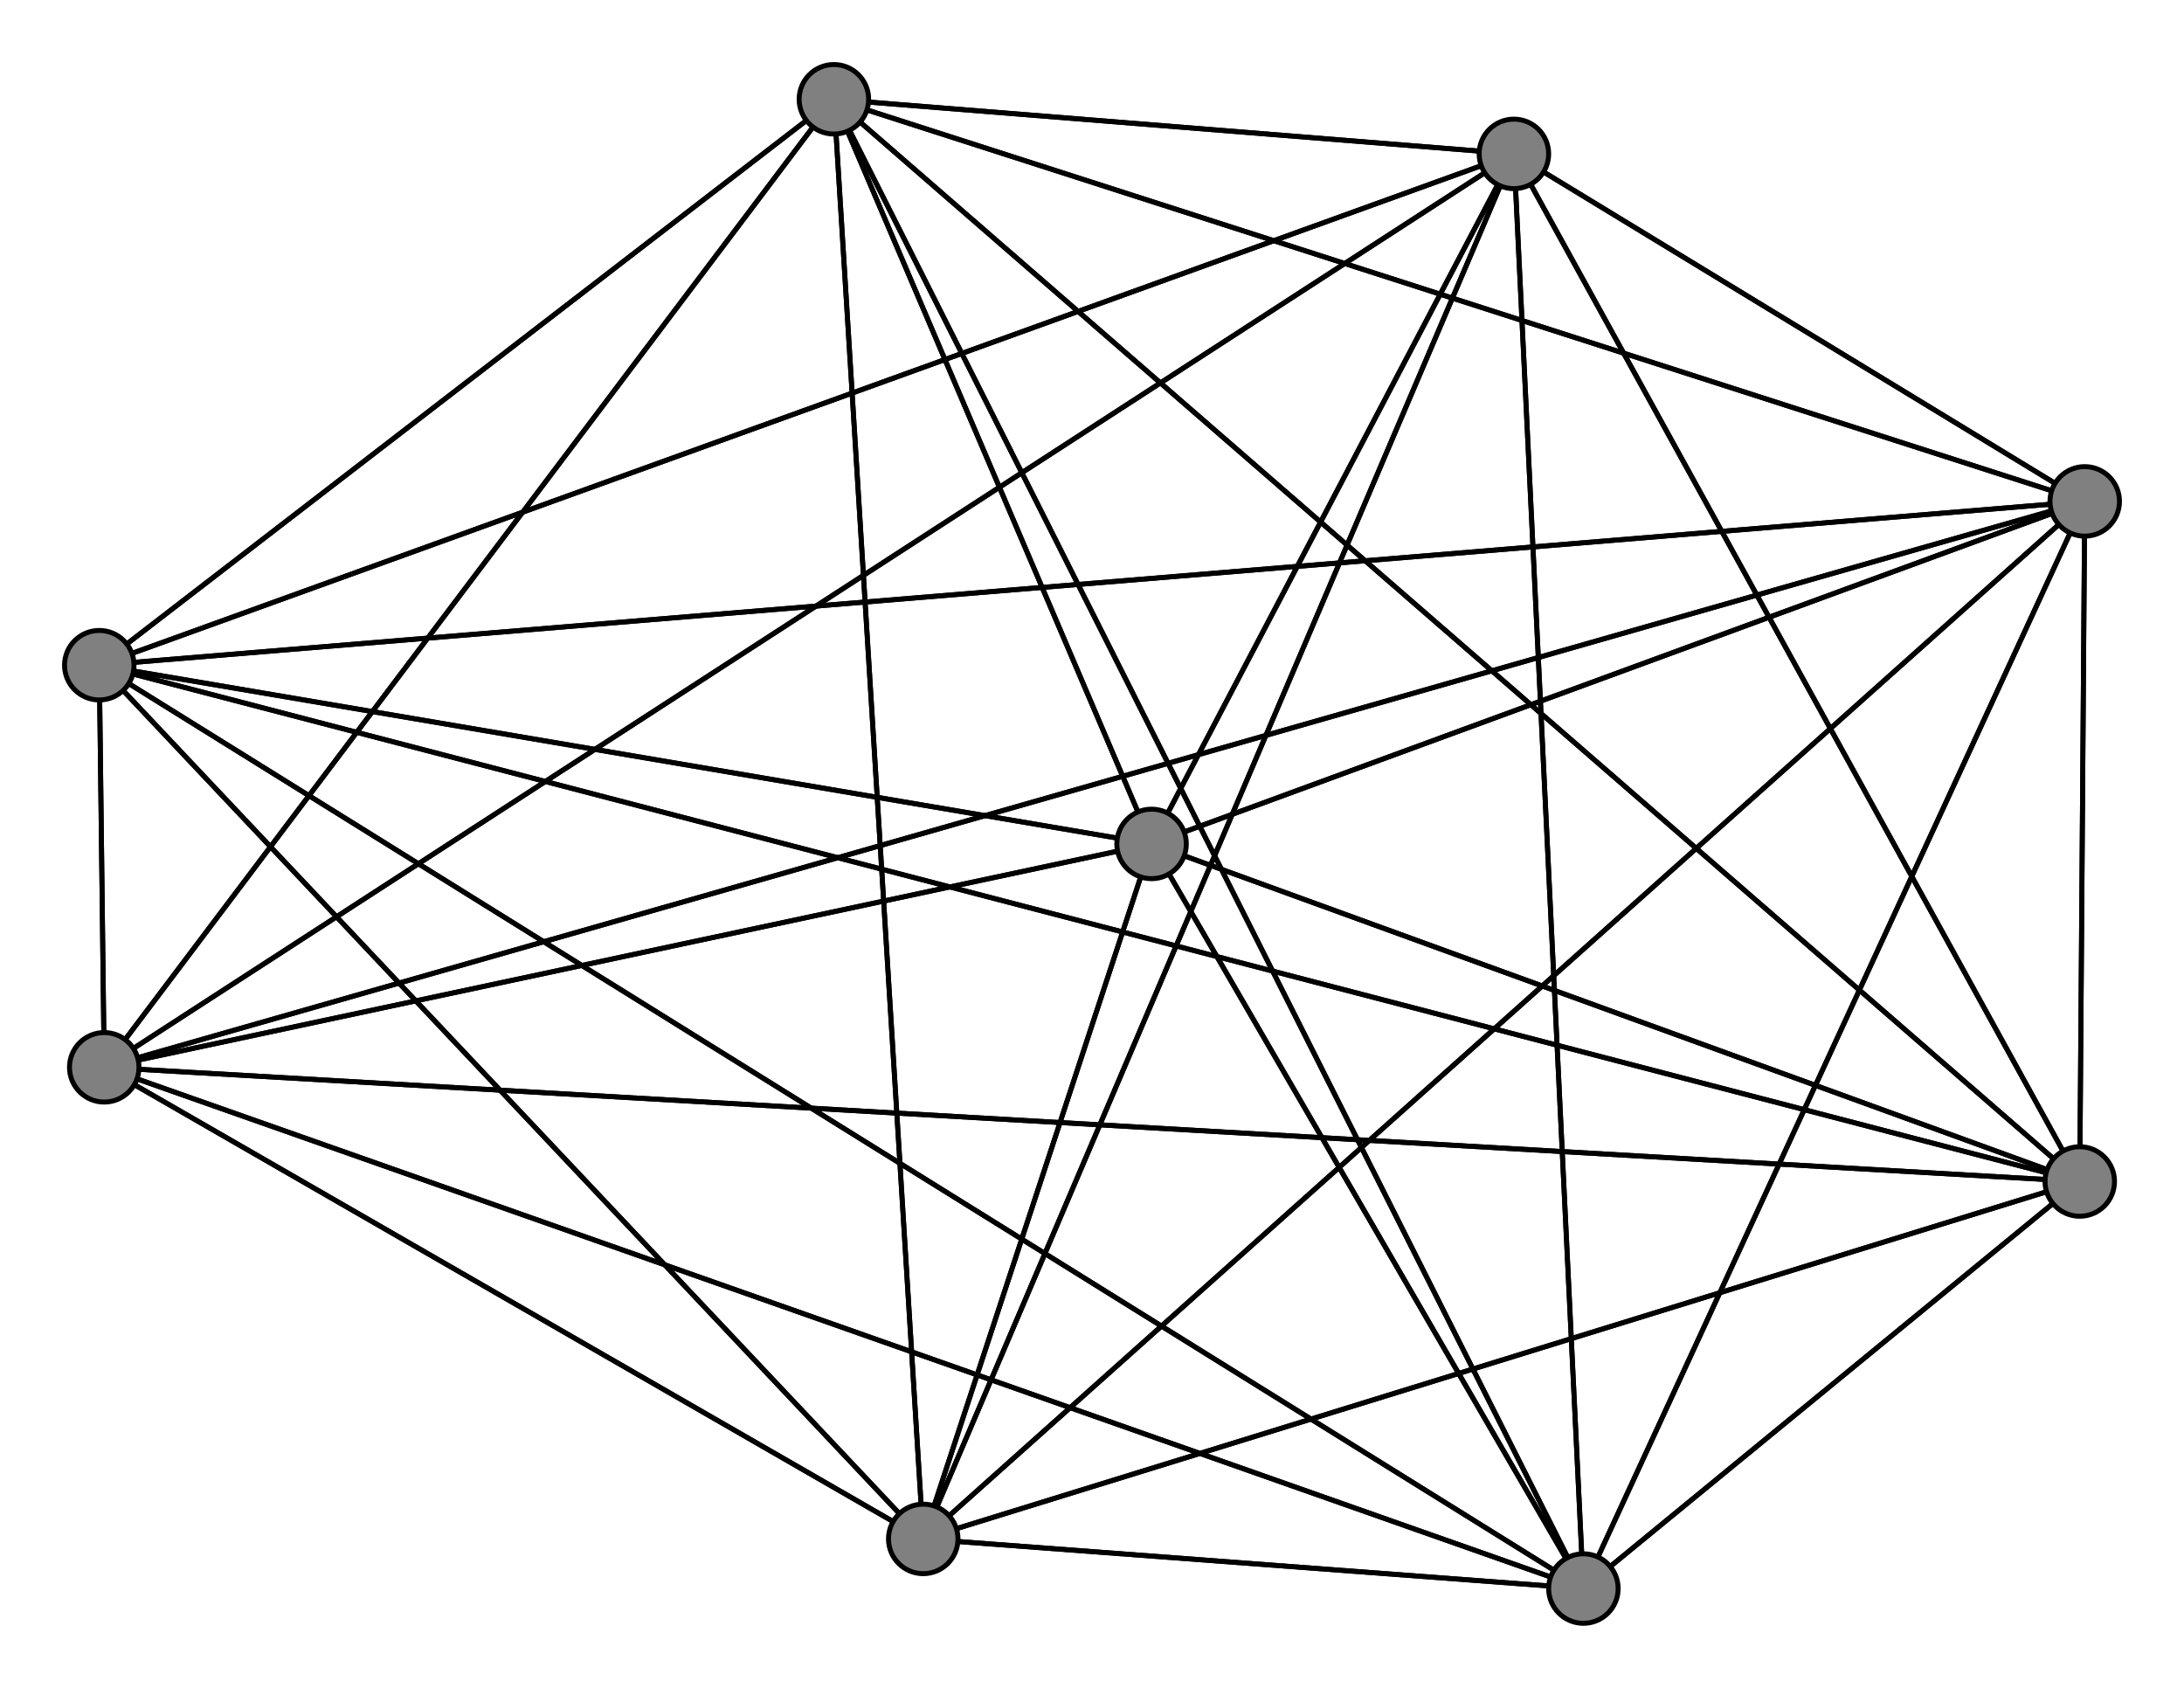 <svg width="440" height="340" xmlns="http://www.w3.org/2000/svg">
<path stroke-width="1" stroke="black" d="M 232 170 21 215"/>
<path stroke-width="1" stroke="black" d="M 319 320 168 20"/>
<path stroke-width="1" stroke="black" d="M 319 320 20 134"/>
<path stroke-width="1" stroke="black" d="M 319 320 21 215"/>
<path stroke-width="1" stroke="black" d="M 319 320 232 170"/>
<path stroke-width="1" stroke="black" d="M 186 310 419 238"/>
<path stroke-width="1" stroke="black" d="M 186 310 305 31"/>
<path stroke-width="1" stroke="black" d="M 319 320 420 101"/>
<path stroke-width="1" stroke="black" d="M 186 310 319 320"/>
<path stroke-width="1" stroke="black" d="M 186 310 168 20"/>
<path stroke-width="1" stroke="black" d="M 186 310 20 134"/>
<path stroke-width="1" stroke="black" d="M 186 310 21 215"/>
<path stroke-width="1" stroke="black" d="M 186 310 232 170"/>
<path stroke-width="1" stroke="black" d="M 420 101 419 238"/>
<path stroke-width="1" stroke="black" d="M 420 101 305 31"/>
<path stroke-width="1" stroke="black" d="M 186 310 420 101"/>
<path stroke-width="1" stroke="black" d="M 420 101 319 320"/>
<path stroke-width="1" stroke="black" d="M 319 320 186 310"/>
<path stroke-width="1" stroke="black" d="M 319 320 419 238"/>
<path stroke-width="1" stroke="black" d="M 419 238 186 310"/>
<path stroke-width="1" stroke="black" d="M 419 238 420 101"/>
<path stroke-width="1" stroke="black" d="M 419 238 168 20"/>
<path stroke-width="1" stroke="black" d="M 419 238 20 134"/>
<path stroke-width="1" stroke="black" d="M 419 238 21 215"/>
<path stroke-width="1" stroke="black" d="M 419 238 232 170"/>
<path stroke-width="1" stroke="black" d="M 319 320 305 31"/>
<path stroke-width="1" stroke="black" d="M 305 31 419 238"/>
<path stroke-width="1" stroke="black" d="M 305 31 186 310"/>
<path stroke-width="1" stroke="black" d="M 305 31 420 101"/>
<path stroke-width="1" stroke="black" d="M 305 31 168 20"/>
<path stroke-width="1" stroke="black" d="M 305 31 20 134"/>
<path stroke-width="1" stroke="black" d="M 305 31 21 215"/>
<path stroke-width="1" stroke="black" d="M 305 31 232 170"/>
<path stroke-width="1" stroke="black" d="M 305 31 319 320"/>
<path stroke-width="1" stroke="black" d="M 420 101 186 310"/>
<path stroke-width="1" stroke="black" d="M 420 101 168 20"/>
<path stroke-width="1" stroke="black" d="M 420 101 20 134"/>
<path stroke-width="1" stroke="black" d="M 21 215 305 31"/>
<path stroke-width="1" stroke="black" d="M 21 215 319 320"/>
<path stroke-width="1" stroke="black" d="M 21 215 186 310"/>
<path stroke-width="1" stroke="black" d="M 21 215 420 101"/>
<path stroke-width="1" stroke="black" d="M 21 215 168 20"/>
<path stroke-width="1" stroke="black" d="M 21 215 20 134"/>
<path stroke-width="1" stroke="black" d="M 21 215 419 238"/>
<path stroke-width="1" stroke="black" d="M 21 215 232 170"/>
<path stroke-width="1" stroke="black" d="M 232 170 305 31"/>
<path stroke-width="1" stroke="black" d="M 232 170 319 320"/>
<path stroke-width="1" stroke="black" d="M 232 170 186 310"/>
<path stroke-width="1" stroke="black" d="M 232 170 420 101"/>
<path stroke-width="1" stroke="black" d="M 232 170 168 20"/>
<path stroke-width="1" stroke="black" d="M 232 170 20 134"/>
<path stroke-width="1" stroke="black" d="M 232 170 419 238"/>
<path stroke-width="1" stroke="black" d="M 20 134 232 170"/>
<path stroke-width="1" stroke="black" d="M 20 134 21 215"/>
<path stroke-width="1" stroke="black" d="M 20 134 168 20"/>
<path stroke-width="1" stroke="black" d="M 420 101 21 215"/>
<path stroke-width="1" stroke="black" d="M 420 101 232 170"/>
<path stroke-width="1" stroke="black" d="M 168 20 419 238"/>
<path stroke-width="1" stroke="black" d="M 168 20 305 31"/>
<path stroke-width="1" stroke="black" d="M 168 20 319 320"/>
<path stroke-width="1" stroke="black" d="M 168 20 186 310"/>
<path stroke-width="1" stroke="black" d="M 168 20 420 101"/>
<path stroke-width="1" stroke="black" d="M 168 20 20 134"/>
<path stroke-width="1" stroke="black" d="M 168 20 21 215"/>
<path stroke-width="1" stroke="black" d="M 168 20 232 170"/>
<path stroke-width="1" stroke="black" d="M 20 134 419 238"/>
<path stroke-width="1" stroke="black" d="M 20 134 305 31"/>
<path stroke-width="1" stroke="black" d="M 20 134 319 320"/>
<path stroke-width="1" stroke="black" d="M 20 134 186 310"/>
<path stroke-width="1" stroke="black" d="M 20 134 420 101"/>
<path stroke-width="1" stroke="black" d="M 419 238 319 320"/>
<path stroke-width="1" stroke="black" d="M 419 238 305 31"/>
<circle cx="232" cy="170" r="7.0" style="fill:gray;stroke:black;stroke-width:1.0"/>
<circle cx="21" cy="215" r="7.0" style="fill:gray;stroke:black;stroke-width:1.0"/>
<circle cx="20" cy="134" r="7.0" style="fill:gray;stroke:black;stroke-width:1.0"/>
<circle cx="168" cy="20" r="7.0" style="fill:gray;stroke:black;stroke-width:1.0"/>
<circle cx="420" cy="101" r="7.0" style="fill:gray;stroke:black;stroke-width:1.0"/>
<circle cx="186" cy="310" r="7.0" style="fill:gray;stroke:black;stroke-width:1.0"/>
<circle cx="319" cy="320" r="7.0" style="fill:gray;stroke:black;stroke-width:1.0"/>
<circle cx="305" cy="31" r="7.0" style="fill:gray;stroke:black;stroke-width:1.0"/>
<circle cx="419" cy="238" r="7.0" style="fill:gray;stroke:black;stroke-width:1.0"/>
</svg>
